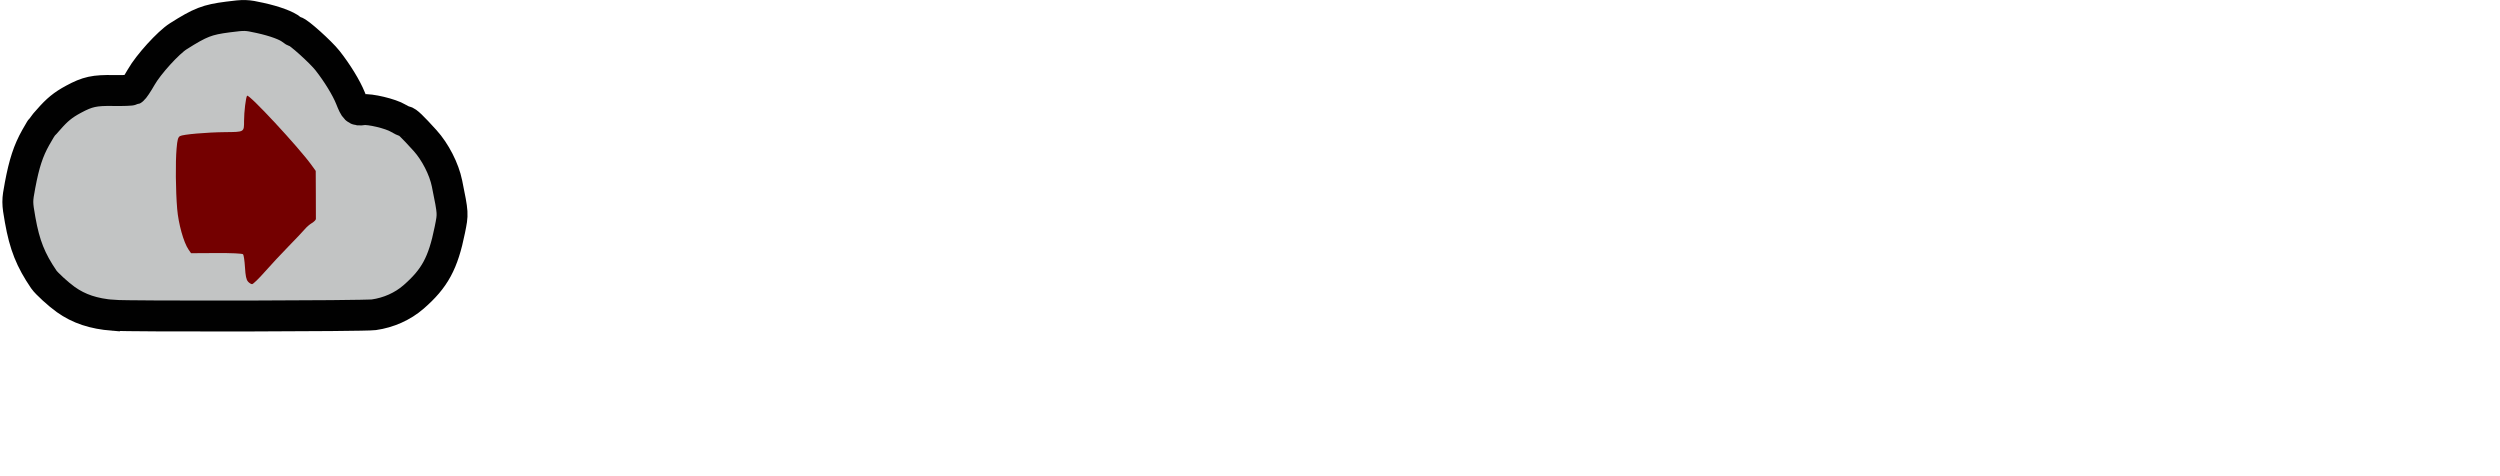 <?xml version="1.0" encoding="UTF-8" standalone="no"?>
<!-- Created with Inkscape (http://www.inkscape.org/) -->

<svg
   xmlns:dc="http://purl.org/dc/elements/1.1/"
   xmlns:cc="http://creativecommons.org/ns#"
   xmlns:rdf="http://www.w3.org/1999/02/22-rdf-syntax-ns#"
   xmlns:svg="http://www.w3.org/2000/svg"
   xmlns="http://www.w3.org/2000/svg"
   xmlns:sodipodi="http://sodipodi.sourceforge.net/DTD/sodipodi-0.dtd"
   xmlns:inkscape="http://www.inkscape.org/namespaces/inkscape"
   width="210mm"
   height="40mm"
   viewBox="0 0 210 40"
   version="1.1"
   id="svg33483"
   inkscape:version="0.92.4 (5da689c313, 2019-01-14)"
   sodipodi:docname="StartAnimationSel.svg"
   inkscape:export-filename="C:\Users\Michu\Documents\Serwis - Praca Inż\img\StartAnimationSel.png"
   inkscape:export-xdpi="91"
   inkscape:export-ydpi="91">
  <defs
     id="defs33477">
    <filter
       inkscape:label="Inset"
       inkscape:menu="Shadows and Glows"
       inkscape:menu-tooltip="Shadowy outer bevel"
       style="color-interpolation-filters:sRGB"
       id="filter1603-0-1-1-5">
      <feMorphology
         result="result1"
         in="SourceAlpha"
         operator="dilate"
         radius="3.6"
         id="feMorphology1591-3-4-7-7" />
      <feGaussianBlur
         stdDeviation="3.6"
         in="result1"
         result="result0"
         id="feGaussianBlur1593-7-7-0-1" />
      <feDiffuseLighting
         surfaceScale="-5"
         id="feDiffuseLighting1597-6-8-7-1">
        <feDistantLight
           elevation="45"
           azimuth="225"
           id="feDistantLight1595-2-0-3-2" />
      </feDiffuseLighting>
      <feComposite
         in2="result0"
         operator="in"
         result="result91"
         id="feComposite1599-7-1-6-6" />
      <feComposite
         in="SourceGraphic"
         in2="result91"
         id="feComposite1601-5-6-0-8" />
    </filter>
    <filter
       inkscape:label="Inset"
       inkscape:menu="Shadows and Glows"
       inkscape:menu-tooltip="Shadowy outer bevel"
       style="color-interpolation-filters:sRGB"
       id="filter1589-0-1-6-6">
      <feMorphology
         result="result1"
         in="SourceAlpha"
         operator="dilate"
         radius="3.6"
         id="feMorphology1577-3-8-5-5" />
      <feGaussianBlur
         stdDeviation="3.6"
         in="result1"
         result="result0"
         id="feGaussianBlur1579-7-1-4-5" />
      <feDiffuseLighting
         surfaceScale="-5"
         id="feDiffuseLighting1583-4-5-7-6">
        <feDistantLight
           elevation="45"
           azimuth="225"
           id="feDistantLight1581-2-0-2-7" />
      </feDiffuseLighting>
      <feComposite
         in2="result0"
         operator="in"
         result="result91"
         id="feComposite1585-5-4-7-6" />
      <feComposite
         in="SourceGraphic"
         in2="result91"
         id="feComposite1587-6-0-2-8" />
    </filter>
    <filter
       inkscape:label="Inset"
       inkscape:menu="Shadows and Glows"
       inkscape:menu-tooltip="Shadowy outer bevel"
       style="color-interpolation-filters:sRGB"
       id="filter1630-2-4-1-6">
      <feMorphology
         result="result1"
         in="SourceAlpha"
         operator="dilate"
         radius="3.6"
         id="feMorphology1618-1-5-1-8" />
      <feGaussianBlur
         stdDeviation="3.6"
         in="result1"
         result="result0"
         id="feGaussianBlur1620-8-3-1-9" />
      <feDiffuseLighting
         surfaceScale="-5"
         id="feDiffuseLighting1624-6-9-1-6">
        <feDistantLight
           elevation="45"
           azimuth="225"
           id="feDistantLight1622-2-6-8-8" />
      </feDiffuseLighting>
      <feComposite
         in2="result0"
         operator="in"
         result="result91"
         id="feComposite1626-3-6-5-0" />
      <feComposite
         in="SourceGraphic"
         in2="result91"
         id="feComposite1628-2-9-6-8" />
    </filter>
  </defs>
  <sodipodi:namedview
     id="base"
     pagecolor="#ffffff"
     bordercolor="#666666"
     borderopacity="1.0"
     inkscape:pageopacity="0.0"
     inkscape:pageshadow="2"
     inkscape:zoom="2.4200954"
     inkscape:cx="145.49231"
     inkscape:cy="-9.0289491"
     inkscape:document-units="mm"
     inkscape:current-layer="layer1"
     showgrid="false"
     inkscape:pagecheckerboard="true"
     inkscape:window-width="1920"
     inkscape:window-height="1018"
     inkscape:window-x="-8"
     inkscape:window-y="-8"
     inkscape:window-maximized="1" />
  <g
     inkscape:label="Layer 1"
     inkscape:groupmode="layer"
     id="layer1"
     transform="translate(0,-257)">
    <path
       style="display:inline;opacity:0.995;fill:#b0b3b3;fill-opacity:0.78;stroke:#000000;stroke-width:2.597;stroke-miterlimit:4;stroke-dasharray:none;stroke-opacity:1"
       d="m 9.5,283.486 c -1.646,-0.134 -2.871,-0.541 -3.972,-1.323 -0.611,-0.433 -1.621,-1.356 -1.846,-1.687 -1.11,-1.629 -1.615,-2.898 -1.988,-4.999 -0.259,-1.459 -0.26,-1.593 -0.008,-2.924 0.347,-1.839 0.692,-2.889 1.312,-3.994 0.281,-0.5 0.546,-0.939 0.589,-0.975 0.044,-0.036 0.268,-0.282 0.499,-0.548 0.708,-0.815 1.212,-1.225 2.08,-1.694 1.188,-0.641 1.764,-0.767 3.385,-0.739 0.787,0.014 1.504,-0.014 1.593,-0.061 0.089,-0.047 0.414,-0.53 0.723,-1.072 0.599,-1.053 2.268,-2.89 3.111,-3.424 1.851,-1.172 2.423,-1.394 4.17,-1.619 1.406,-0.181 1.54,-0.177 2.7,0.079 1.244,0.275 2.247,0.645 2.624,0.968 0.115,0.099 0.262,0.18 0.327,0.18 0.236,0 2.137,1.706 2.711,2.434 0.813,1.03 1.59,2.3 1.931,3.155 0.386,0.97 0.48,1.058 1.039,0.973 0.577,-0.088 2.349,0.336 2.958,0.707 0.243,0.148 0.504,0.269 0.58,0.269 0.167,0 0.605,0.418 1.682,1.607 0.861,0.95 1.605,2.402 1.848,3.609 0.523,2.589 0.518,2.511 0.236,3.91 -0.562,2.784 -1.262,4.076 -3.05,5.63 -0.906,0.788 -2.089,1.317 -3.335,1.492 -0.814,0.114 -20.542,0.153 -21.897,0.043 z"
       id="path3450-4-4-8-5"
       inkscape:connector-curvature="0"
       inkscape:export-filename="C:\Users\Michu\Documents\Serwis - Praca Inż\img\StartAnimationSel.png"
       inkscape:export-xdpi="91"
       inkscape:export-ydpi="91" />
    <path
       style="display:inline;fill:#740000;fill-opacity:1;stroke-width:0.111"
       d="m 20.829,280.649 c -0.143,-0.163 -0.207,-0.467 -0.251,-1.196 -0.032,-0.538 -0.104,-1.03 -0.16,-1.093 -0.06,-0.068 -0.975,-0.11 -2.235,-0.103 l -2.134,0.012 -0.21,-0.303 c -0.413,-0.597 -0.852,-2.168 -0.956,-3.422 -0.127,-1.529 -0.151,-3.892 -0.05,-5.066 0.063,-0.738 0.119,-0.945 0.284,-1.045 0.236,-0.144 2.238,-0.319 3.811,-0.334 1.608,-0.015 1.573,0.007 1.573,-0.951 0,-0.744 0.151,-1.989 0.255,-2.107 0.151,-0.172 4.342,4.338 5.415,5.829 l 0.35,0.486 0.009,1.946 c 0.005,1.07 0.007,2.011 0.005,2.091 -0.002,0.08 -0.152,0.232 -0.332,0.338 -0.18,0.106 -0.449,0.339 -0.598,0.517 -0.149,0.178 -0.76,0.825 -1.36,1.437 -0.599,0.612 -1.5,1.579 -2.001,2.148 -0.501,0.569 -0.982,1.035 -1.068,1.035 -0.086,0 -0.243,-0.098 -0.348,-0.218 z"
       id="path63094"
       inkscape:connector-curvature="0"
       inkscape:export-filename="C:\Users\Michu\Documents\Serwis - Praca Inż\img\StartAnimationSel.png"
       inkscape:export-xdpi="91"
       inkscape:export-ydpi="91" />
  </g>
</svg>
